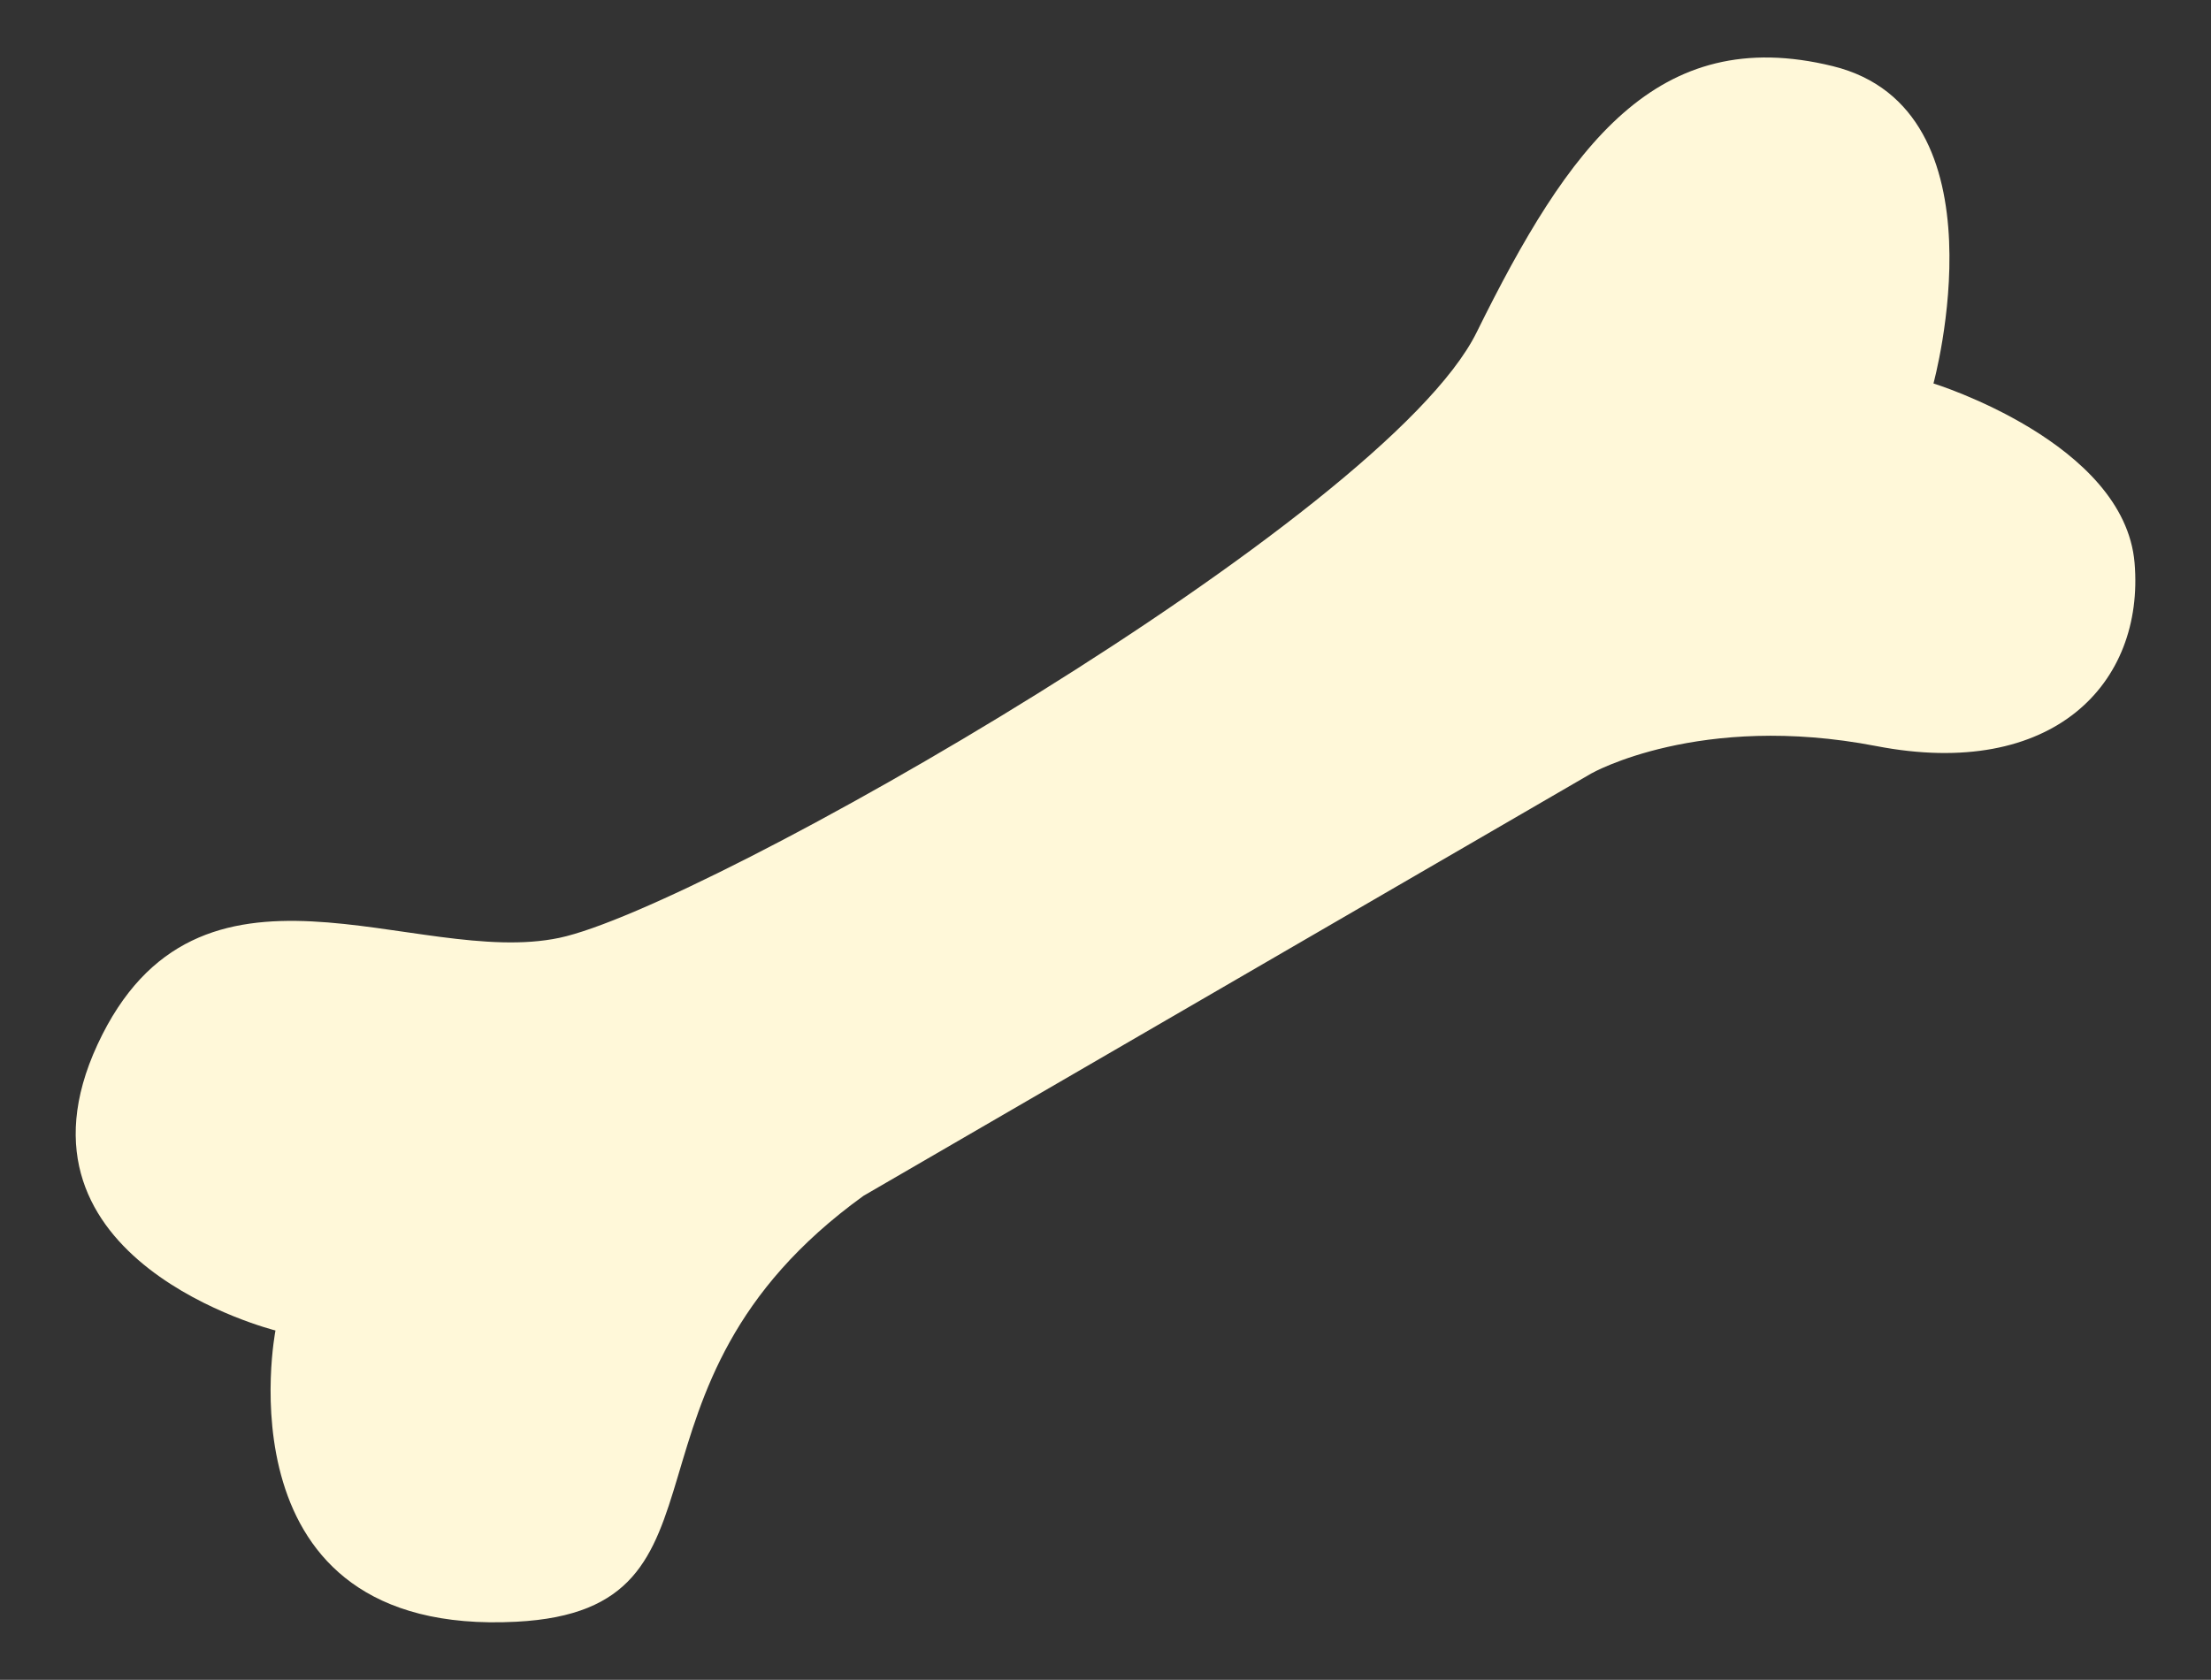 <svg id="Layer_1" data-name="Layer 1" xmlns="http://www.w3.org/2000/svg" viewBox="0 0 1832.12 1392.28">
  <rect x="0" y="0" width="1832.12" height="1392.28" fill="#333333" stroke="none"/>
  <title>bg_bone</title>
  <path id="Path_3578" data-name="Path 3578" d="M715.55,991.1l603.08-350.05s89.59-51,236.16-22.69,222.39-52,214-151.82-166.65-148.73-166.65-148.73,62.38-227.23-83.48-263-218.88,66.33-295.08,220.68S583.35,751.92,463.62,777.28,164.06,686.19,80.83,865.66s147.44,237.07,147.44,237.07-49.79,254.45,199.59,241.39C622,1334.13,494.78,1150.43,715.55,991.1Z" style="fill: #fff8d9"/>
</svg>
